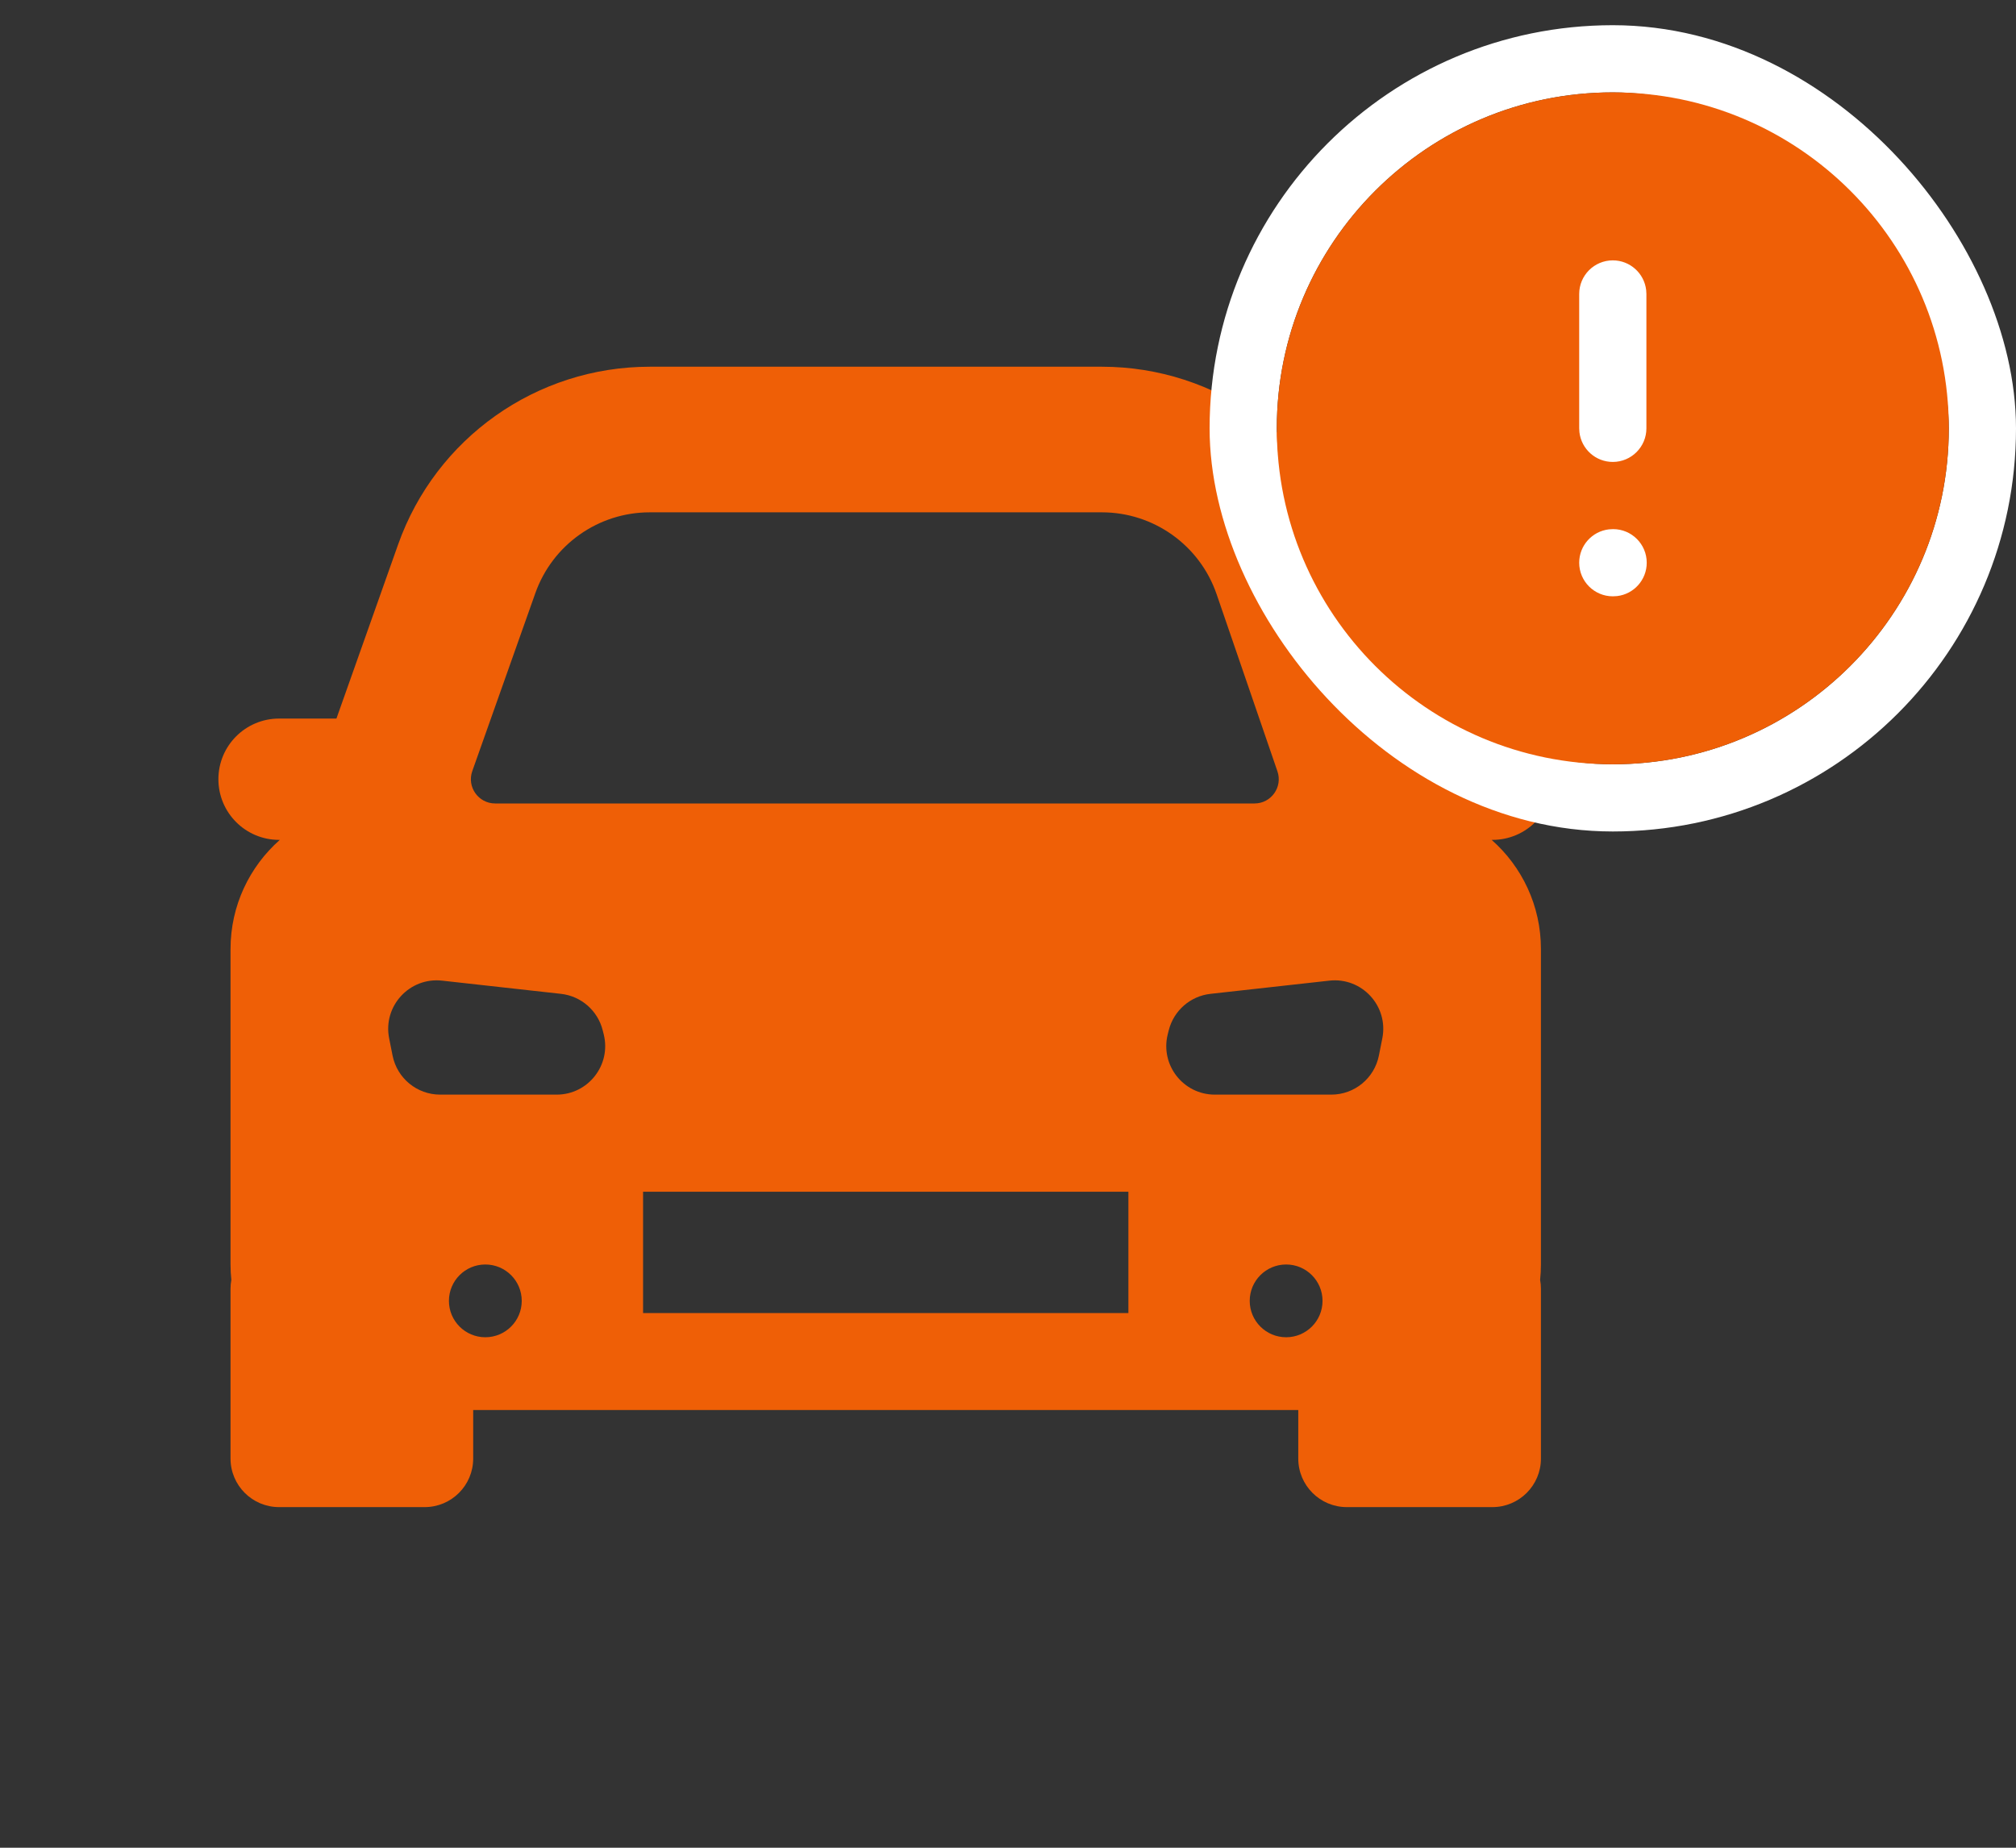 <svg width="60" height="55" viewBox="0 0 60 55" fill="none" xmlns="http://www.w3.org/2000/svg">
<rect x="0" y="0" width="60" height="55" fill="#333333" stroke="none"/>
<path fill-rule="evenodd" clip-rule="evenodd" d="M19.337 15.25H32.794C34.336 15.25 35.708 16.23 36.209 17.688L38.019 22.96C38.18 23.428 37.832 23.916 37.337 23.916H14.736C14.238 23.916 13.89 23.423 14.056 22.953L15.933 17.655C16.443 16.214 17.807 15.25 19.337 15.25ZM8.328 25H8.306C7.308 25 6.5 24.192 6.5 23.194C6.5 22.197 7.308 21.389 8.306 21.389H10.013L11.848 16.209C12.971 13.037 15.971 10.916 19.337 10.916H32.794C36.187 10.916 39.206 13.072 40.307 16.281L42.061 21.389H44.417C45.414 21.389 46.222 22.197 46.222 23.194C46.222 24.192 45.414 25 44.417 25H44.394C45.294 25.794 45.861 26.956 45.861 28.25V37.639C45.861 37.794 45.853 37.947 45.837 38.097C45.853 38.183 45.861 38.271 45.861 38.361V43.416C45.861 44.214 45.214 44.861 44.417 44.861H40.083C39.286 44.861 38.639 44.214 38.639 43.416V41.972H14.083V43.416C14.083 44.214 13.437 44.861 12.639 44.861H8.306C7.508 44.861 6.861 44.214 6.861 43.416V38.361C6.861 38.271 6.869 38.183 6.885 38.097C6.869 37.947 6.861 37.794 6.861 37.639V28.25C6.861 26.956 7.429 25.794 8.328 25ZM11.582 30.909C11.39 29.951 12.186 29.082 13.158 29.19L16.696 29.583C17.296 29.65 17.791 30.083 17.938 30.669L17.968 30.788C18.196 31.7 17.506 32.583 16.567 32.583H13.101C12.412 32.583 11.819 32.097 11.684 31.422L11.582 30.909ZM34.754 30.788L34.784 30.669C34.931 30.083 35.426 29.65 36.026 29.583L39.565 29.19C40.536 29.082 41.332 29.951 41.14 30.909L41.038 31.422C40.903 32.097 40.31 32.583 39.621 32.583H36.156C35.216 32.583 34.526 31.7 34.754 30.788ZM14.444 39.805C15.043 39.805 15.528 39.32 15.528 38.722C15.528 38.124 15.043 37.639 14.444 37.639C13.846 37.639 13.361 38.124 13.361 38.722C13.361 39.32 13.846 39.805 14.444 39.805ZM39.361 38.722C39.361 39.32 38.876 39.805 38.278 39.805C37.679 39.805 37.194 39.32 37.194 38.722C37.194 38.124 37.679 37.639 38.278 37.639C38.876 37.639 39.361 38.124 39.361 38.722ZM33.583 39.084V35.473H19.139V39.084H33.583Z" fill="#ef5f06"/>
<rect x="37" y="1.75" width="22" height="22" rx="11" stroke="white" stroke-width="2"/>
<path d="M48 2.75C42.477 2.75 38 7.227 38 12.75C38 18.273 42.477 22.75 48 22.75C53.523 22.75 58 18.273 58 12.75C58 7.227 53.523 2.75 48 2.75Z" fill="#ef5f06"/>
<path d="M48 7.75C48.513 7.75 48.935 8.136 48.993 8.633L49 8.75V12.75C49 13.302 48.552 13.75 48 13.75C47.487 13.75 47.065 13.364 47.007 12.867L47 12.75V8.75C47 8.198 47.448 7.75 48 7.75Z" fill="white"/>
<path d="M48.01 15.75C48.562 15.75 49.01 16.198 49.01 16.75C49.01 17.263 48.624 17.686 48.127 17.743L48 17.75C47.448 17.75 47 17.302 47 16.75C47 16.237 47.386 15.815 47.883 15.757L48.01 15.75Z" fill="white"/>
</svg>
